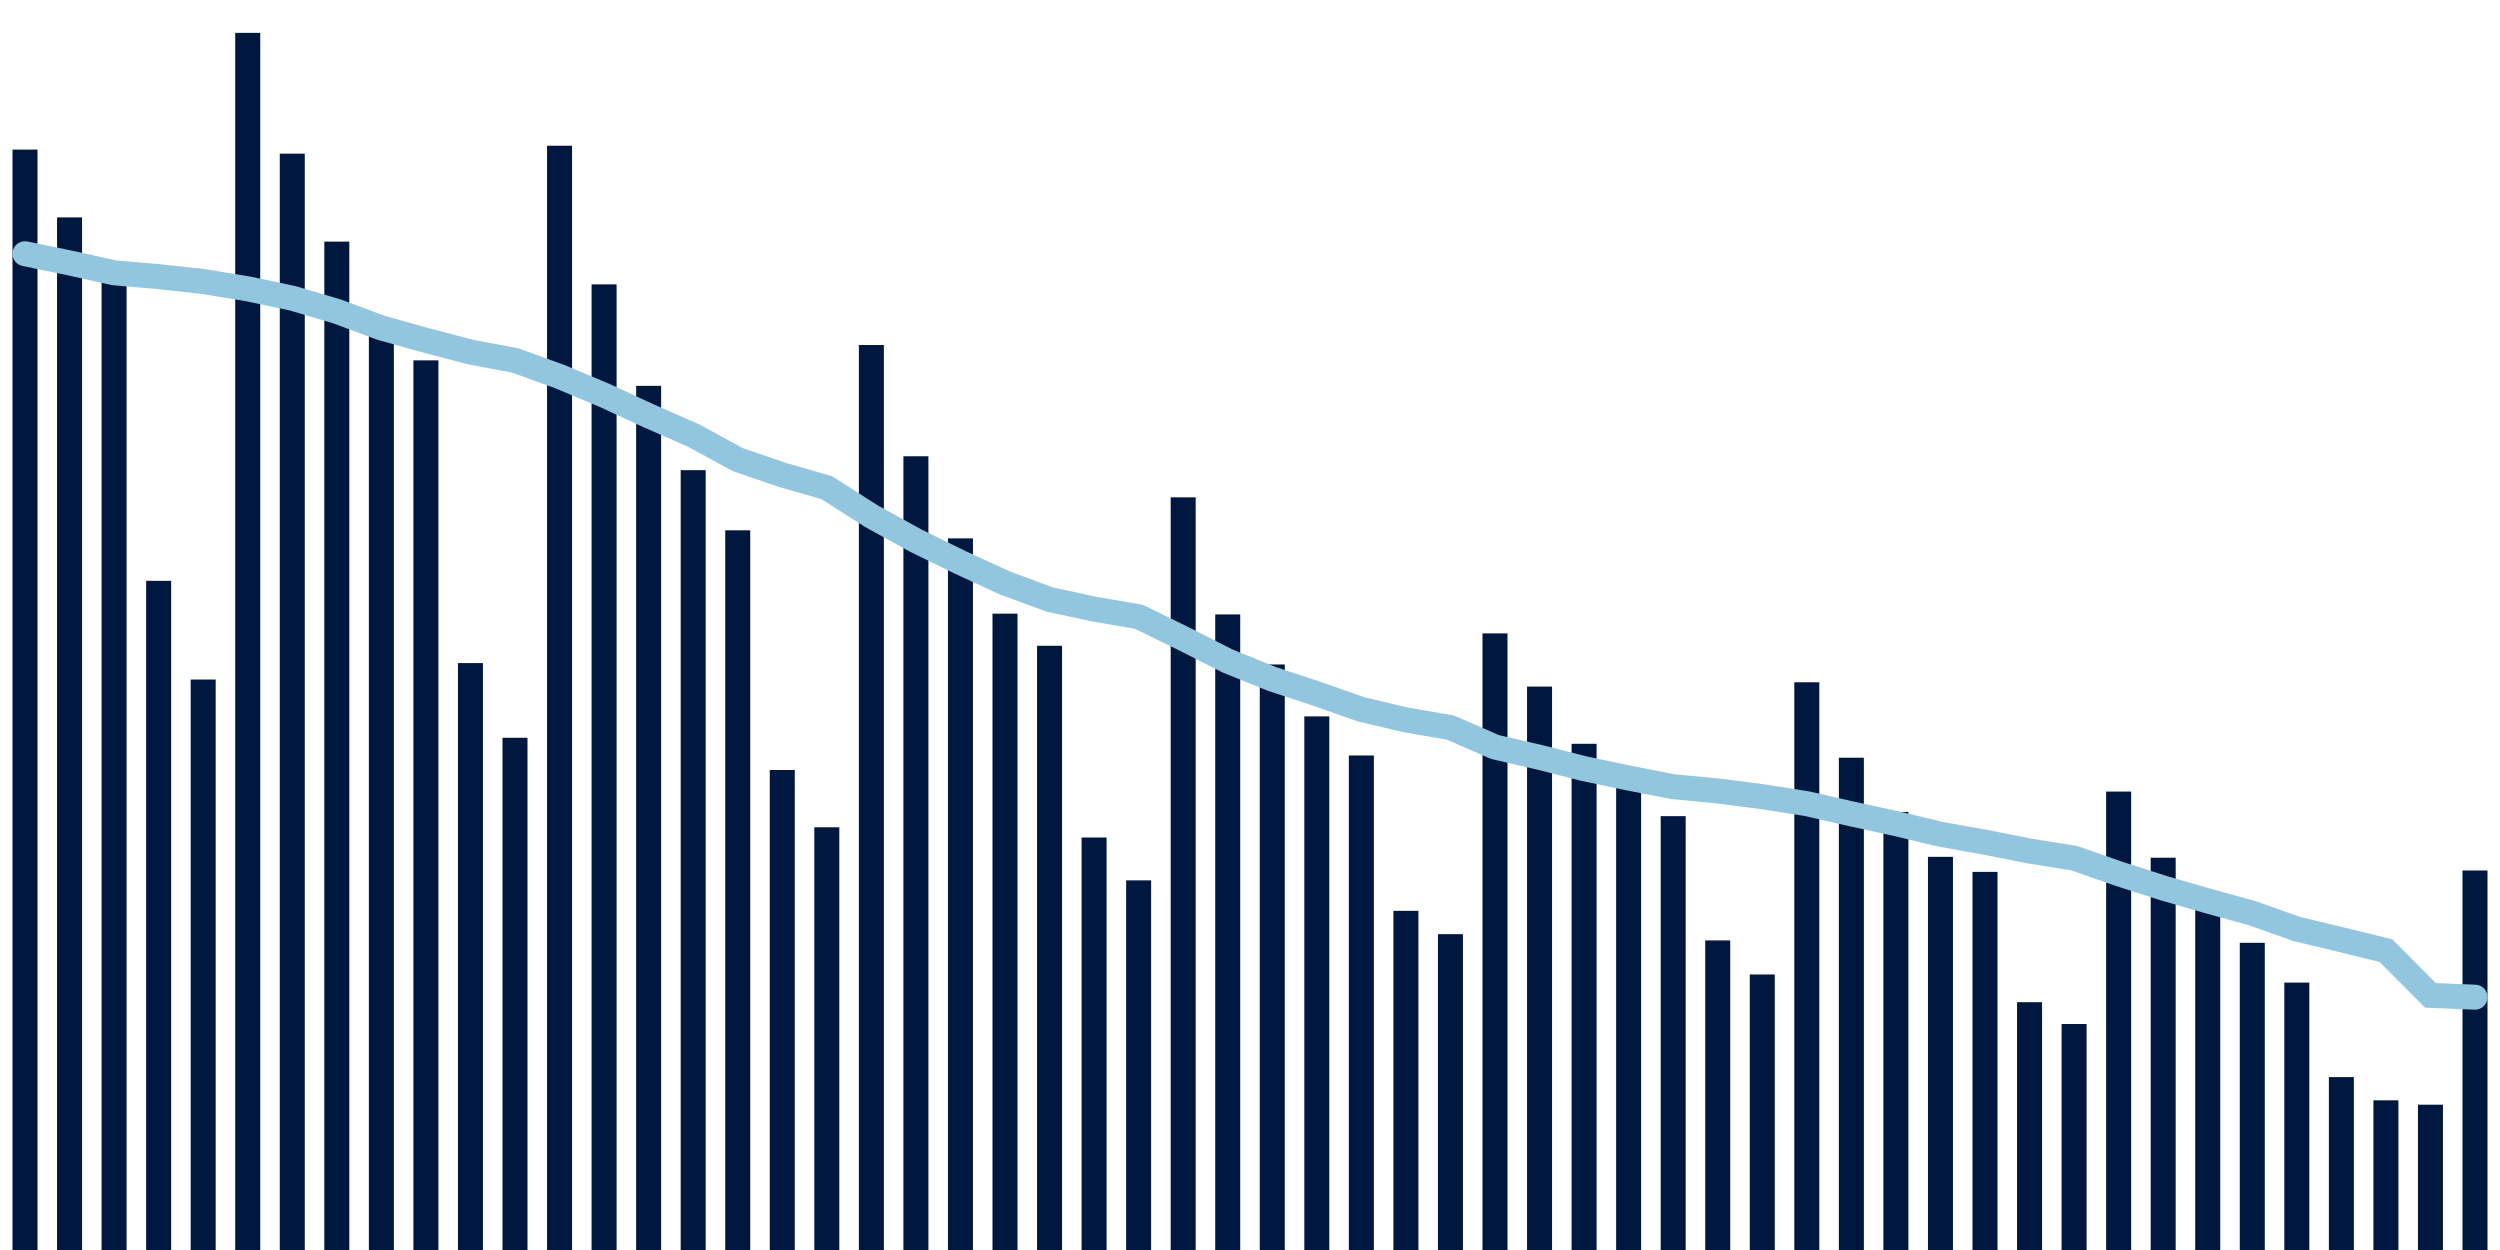 <svg meta="{&quot;DATA_PUBLISHED_DATE&quot;:&quot;2022-09-15&quot;,&quot;RENDER_DATE&quot;:&quot;2022-09-15&quot;,&quot;FIRST_DATE&quot;:&quot;2022-07-13&quot;,&quot;LAST_DATE&quot;:&quot;2022-09-06&quot;}" xmlns="http://www.w3.org/2000/svg" viewBox="0,0,200,100"><g transform="translate(0,0)"></g><g class="fg-bars cases-ep" fill="#00183f" stroke="none"><g><rect x="197" y="69.638" width="2" height="30.362" id="cases-ep-0"></rect></g><g><rect x="193.436" y="88.375" width="2" height="11.625" id="cases-ep-1"></rect></g><g><rect x="189.873" y="88.025" width="2" height="11.975" id="cases-ep-2"></rect></g><g><rect x="186.309" y="86.167" width="2" height="13.833" id="cases-ep-3"></rect></g><g><rect x="182.745" y="78.608" width="2" height="21.392" id="cases-ep-4"></rect></g><g><rect x="179.182" y="75.425" width="2" height="24.575" id="cases-ep-5"></rect></g><g><rect x="175.618" y="72.179" width="2" height="27.821" id="cases-ep-6"></rect></g><g><rect x="172.055" y="68.617" width="2" height="31.383" id="cases-ep-7"></rect></g><g><rect x="168.491" y="63.325" width="2" height="36.675" id="cases-ep-8"></rect></g><g><rect x="164.927" y="81.921" width="2" height="18.079" id="cases-ep-9"></rect></g><g><rect x="161.364" y="80.175" width="2" height="19.825" id="cases-ep-10"></rect></g><g><rect x="157.8" y="69.75" width="2" height="30.25" id="cases-ep-11"></rect></g><g><rect x="154.236" y="68.546" width="2" height="31.454" id="cases-ep-12"></rect></g><g><rect x="150.673" y="64.954" width="2" height="35.046" id="cases-ep-13"></rect></g><g><rect x="147.109" y="60.617" width="2" height="39.383" id="cases-ep-14"></rect></g><g><rect x="143.545" y="54.583" width="2" height="45.417" id="cases-ep-15"></rect></g><g><rect x="139.982" y="77.958" width="2" height="22.042" id="cases-ep-16"></rect></g><g><rect x="136.418" y="75.233" width="2" height="24.767" id="cases-ep-17"></rect></g><g><rect x="132.855" y="65.292" width="2" height="34.708" id="cases-ep-18"></rect></g><g><rect x="129.291" y="62.558" width="2" height="37.442" id="cases-ep-19"></rect></g><g><rect x="125.727" y="59.504" width="2" height="40.496" id="cases-ep-20"></rect></g><g><rect x="122.164" y="54.925" width="2" height="45.075" id="cases-ep-21"></rect></g><g><rect x="118.6" y="50.671" width="2" height="49.329" id="cases-ep-22"></rect></g><g><rect x="115.036" y="74.733" width="2" height="25.267" id="cases-ep-23"></rect></g><g><rect x="111.473" y="72.867" width="2" height="27.133" id="cases-ep-24"></rect></g><g><rect x="107.909" y="60.438" width="2" height="39.562" id="cases-ep-25"></rect></g><g><rect x="104.345" y="57.312" width="2" height="42.688" id="cases-ep-26"></rect></g><g><rect x="100.782" y="53.158" width="2" height="46.842" id="cases-ep-27"></rect></g><g><rect x="97.218" y="49.154" width="2" height="50.846" id="cases-ep-28"></rect></g><g><rect x="93.655" y="39.787" width="2" height="60.213" id="cases-ep-29"></rect></g><g><rect x="90.091" y="70.429" width="2" height="29.571" id="cases-ep-30"></rect></g><g><rect x="86.527" y="67" width="2" height="33" id="cases-ep-31"></rect></g><g><rect x="82.964" y="51.663" width="2" height="48.337" id="cases-ep-32"></rect></g><g><rect x="79.4" y="49.092" width="2" height="50.908" id="cases-ep-33"></rect></g><g><rect x="75.836" y="43.071" width="2" height="56.929" id="cases-ep-34"></rect></g><g><rect x="72.273" y="36.5" width="2" height="63.5" id="cases-ep-35"></rect></g><g><rect x="68.709" y="27.6" width="2" height="72.4" id="cases-ep-36"></rect></g><g><rect x="65.145" y="66.183" width="2" height="33.817" id="cases-ep-37"></rect></g><g><rect x="61.582" y="61.6" width="2" height="38.4" id="cases-ep-38"></rect></g><g><rect x="58.018" y="42.425" width="2" height="57.575" id="cases-ep-39"></rect></g><g><rect x="54.455" y="37.613" width="2" height="62.387" id="cases-ep-40"></rect></g><g><rect x="50.891" y="30.867" width="2" height="69.133" id="cases-ep-41"></rect></g><g><rect x="47.327" y="22.75" width="2" height="77.25" id="cases-ep-42"></rect></g><g><rect x="43.764" y="11.658" width="2" height="88.342" id="cases-ep-43"></rect></g><g><rect x="40.2" y="59.021" width="2" height="40.979" id="cases-ep-44"></rect></g><g><rect x="36.636" y="53.046" width="2" height="46.954" id="cases-ep-45"></rect></g><g><rect x="33.073" y="28.829" width="2" height="71.171" id="cases-ep-46"></rect></g><g><rect x="29.509" y="26.675" width="2" height="73.325" id="cases-ep-47"></rect></g><g><rect x="25.945" y="19.329" width="2" height="80.671" id="cases-ep-48"></rect></g><g><rect x="22.382" y="12.292" width="2" height="87.708" id="cases-ep-49"></rect></g><g><rect x="18.818" y="2.629" width="2" height="97.371" id="cases-ep-50"></rect></g><g><rect x="15.255" y="54.363" width="2" height="45.637" id="cases-ep-51"></rect></g><g><rect x="11.691" y="46.467" width="2" height="53.533" id="cases-ep-52"></rect></g><g><rect x="8.127" y="21.879" width="2" height="78.121" id="cases-ep-53"></rect></g><g><rect x="4.564" y="17.392" width="2" height="82.608" id="cases-ep-54"></rect></g><g><rect x="1" y="11.967" width="2" height="88.033" id="cases-ep-55"></rect></g></g><g class="fg-line cases-ep" fill="none" stroke="#92c5de" stroke-width="2" stroke-linecap="round"><path d="M198,79.774L194.436,79.628L190.873,76.049L187.309,75.177L183.745,74.321L180.182,73.056L176.618,72.073L173.055,71.041L169.491,69.898L165.927,68.649L162.364,68.083L158.8,67.377L155.236,66.74L151.673,65.885L148.109,65.107L144.545,64.293L140.982,63.735L137.418,63.274L133.855,62.936L130.291,62.242L126.727,61.493L123.164,60.586L119.6,59.762L116.036,58.207L112.473,57.592L108.909,56.754L105.345,55.501L101.782,54.326L98.218,52.885L94.655,51.077L91.091,49.336L87.527,48.73L83.964,47.958L80.4,46.639L76.836,44.999L73.273,43.255L69.709,41.291L66.145,39.014L62.582,37.99L59.018,36.768L55.455,34.826L51.891,33.264L48.327,31.615L44.764,30.121L41.2,28.832L37.636,28.166L34.073,27.226L30.509,26.233L26.945,24.907L23.382,23.855L19.818,23.105L16.255,22.521L12.691,22.13L9.127,21.823L5.564,21.032L2,20.299"></path></g></svg>
